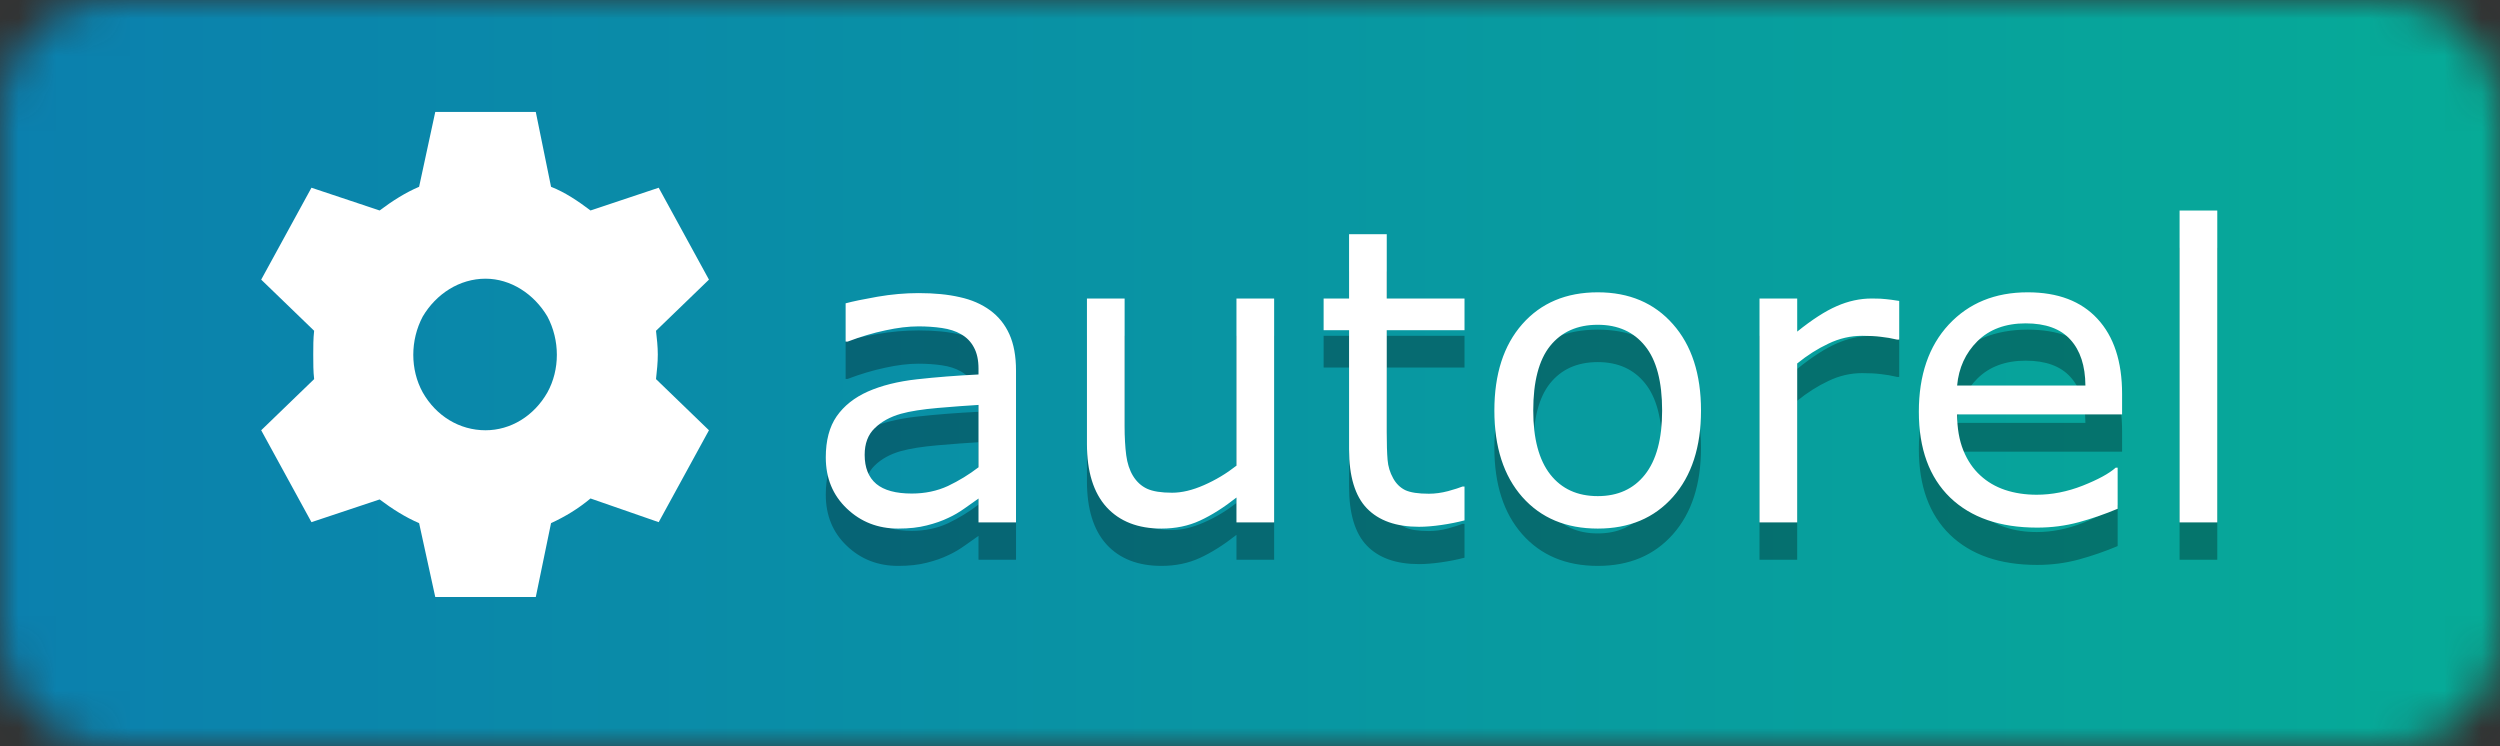 <svg width="67" height="20" viewBox="0 0 67 20" fill="none" xmlns="http://www.w3.org/2000/svg">
<rect x="0" y="0" width="67" height="20" fill="#333333" stroke="none"/>
<g clip-path="url(#clip0_474_262)">
<mask id="mask0_474_262" style="mask-type:luminance" maskUnits="userSpaceOnUse" x="0" y="0" width="67" height="20">
<path d="M64 0H3C1.343 0 0 1.343 0 3V17C0 18.657 1.343 20 3 20H64C65.657 20 67 18.657 67 17V3C67 1.343 65.657 0 64 0Z" fill="white"/>
</mask>
<g mask="url(#mask0_474_262)">
<path d="M67 0H0V20H67V0Z" fill="url(#paint0_linear_474_262)"/>
</g>
<path d="M27.229 15H26.224V14.361C26.135 14.422 26.013 14.508 25.859 14.619C25.709 14.726 25.562 14.812 25.419 14.877C25.25 14.959 25.057 15.027 24.838 15.081C24.62 15.138 24.364 15.166 24.07 15.166C23.53 15.166 23.071 14.988 22.695 14.629C22.319 14.271 22.131 13.815 22.131 13.26C22.131 12.805 22.228 12.438 22.421 12.159C22.618 11.876 22.898 11.654 23.259 11.493C23.625 11.332 24.063 11.222 24.575 11.165C25.087 11.108 25.637 11.065 26.224 11.036V10.88C26.224 10.651 26.183 10.461 26.101 10.311C26.022 10.161 25.907 10.043 25.757 9.957C25.614 9.874 25.442 9.819 25.241 9.79C25.041 9.761 24.831 9.747 24.613 9.747C24.348 9.747 24.052 9.783 23.727 9.854C23.401 9.923 23.064 10.023 22.717 10.155H22.663V9.129C22.86 9.076 23.145 9.017 23.517 8.952C23.89 8.888 24.256 8.855 24.618 8.855C25.041 8.855 25.408 8.891 25.719 8.963C26.034 9.031 26.306 9.149 26.536 9.317C26.761 9.482 26.933 9.695 27.051 9.957C27.169 10.218 27.229 10.542 27.229 10.929V15ZM26.224 13.523V11.852C25.916 11.87 25.553 11.897 25.134 11.933C24.718 11.969 24.389 12.021 24.145 12.089C23.855 12.171 23.621 12.3 23.442 12.476C23.263 12.648 23.173 12.886 23.173 13.19C23.173 13.534 23.277 13.793 23.485 13.969C23.692 14.141 24.009 14.227 24.436 14.227C24.79 14.227 25.114 14.159 25.408 14.023C25.701 13.883 25.974 13.716 26.224 13.523ZM34.147 15H33.137V14.334C32.797 14.602 32.471 14.808 32.159 14.952C31.848 15.095 31.504 15.166 31.128 15.166C30.498 15.166 30.007 14.975 29.656 14.592C29.305 14.205 29.13 13.639 29.13 12.895V9H30.14V12.416C30.14 12.721 30.154 12.982 30.183 13.201C30.211 13.415 30.272 13.6 30.365 13.754C30.462 13.912 30.587 14.026 30.741 14.098C30.895 14.169 31.119 14.205 31.413 14.205C31.674 14.205 31.959 14.137 32.267 14.001C32.578 13.865 32.868 13.691 33.137 13.48V9H34.147V15ZM39.249 14.946C39.059 14.996 38.852 15.038 38.626 15.07C38.404 15.102 38.205 15.118 38.03 15.118C37.417 15.118 36.952 14.954 36.633 14.624C36.315 14.295 36.155 13.766 36.155 13.04V9.849H35.473V9H36.155V7.276H37.165V9H39.249V9.849H37.165V12.583C37.165 12.898 37.172 13.145 37.187 13.324C37.201 13.5 37.251 13.664 37.337 13.818C37.416 13.962 37.523 14.067 37.659 14.135C37.799 14.2 38.01 14.232 38.293 14.232C38.458 14.232 38.63 14.209 38.809 14.162C38.988 14.112 39.117 14.071 39.195 14.039H39.249V14.946ZM45.587 12.003C45.587 12.98 45.336 13.752 44.835 14.318C44.334 14.884 43.662 15.166 42.821 15.166C41.972 15.166 41.297 14.884 40.796 14.318C40.298 13.752 40.049 12.98 40.049 12.003C40.049 11.025 40.298 10.254 40.796 9.688C41.297 9.119 41.972 8.834 42.821 8.834C43.662 8.834 44.334 9.119 44.835 9.688C45.336 10.254 45.587 11.025 45.587 12.003ZM44.545 12.003C44.545 11.226 44.393 10.649 44.088 10.273C43.784 9.894 43.361 9.704 42.821 9.704C42.273 9.704 41.847 9.894 41.542 10.273C41.242 10.649 41.091 11.226 41.091 12.003C41.091 12.755 41.243 13.326 41.548 13.716C41.852 14.103 42.276 14.296 42.821 14.296C43.358 14.296 43.779 14.105 44.083 13.722C44.391 13.335 44.545 12.762 44.545 12.003ZM50.899 10.102H50.845C50.695 10.066 50.548 10.041 50.405 10.026C50.265 10.008 50.099 10 49.905 10C49.594 10 49.293 10.069 49.003 10.209C48.713 10.345 48.434 10.522 48.165 10.741V15H47.155V9H48.165V9.887C48.566 9.564 48.919 9.337 49.223 9.205C49.531 9.069 49.844 9 50.163 9C50.339 9 50.466 9.006 50.544 9.017C50.623 9.024 50.741 9.04 50.899 9.065V10.102ZM56.872 12.105H52.451C52.451 12.474 52.507 12.796 52.618 13.072C52.729 13.344 52.881 13.568 53.074 13.743C53.26 13.915 53.481 14.044 53.735 14.13C53.993 14.216 54.276 14.259 54.584 14.259C54.992 14.259 55.402 14.178 55.813 14.017C56.229 13.852 56.524 13.691 56.7 13.534H56.753V14.635C56.413 14.778 56.066 14.898 55.711 14.995C55.357 15.091 54.984 15.14 54.594 15.14C53.599 15.14 52.822 14.871 52.263 14.334C51.705 13.793 51.425 13.027 51.425 12.035C51.425 11.054 51.692 10.275 52.226 9.699C52.763 9.122 53.468 8.834 54.342 8.834C55.151 8.834 55.774 9.07 56.211 9.543C56.651 10.016 56.872 10.687 56.872 11.557V12.105ZM55.889 11.332C55.885 10.802 55.751 10.392 55.486 10.102C55.224 9.812 54.825 9.666 54.288 9.666C53.747 9.666 53.316 9.826 52.994 10.145C52.675 10.463 52.494 10.859 52.451 11.332H55.889ZM59.423 15H58.413V6.643H59.423V15Z" fill="#010101" fill-opacity="0.3"/>
<path d="M27.229 14H26.224V13.361C26.135 13.422 26.013 13.508 25.859 13.619C25.709 13.726 25.562 13.812 25.419 13.877C25.25 13.959 25.057 14.027 24.838 14.081C24.62 14.138 24.364 14.166 24.07 14.166C23.53 14.166 23.071 13.988 22.695 13.629C22.319 13.271 22.131 12.815 22.131 12.26C22.131 11.805 22.228 11.438 22.421 11.159C22.618 10.876 22.898 10.654 23.259 10.493C23.625 10.332 24.063 10.222 24.575 10.165C25.087 10.108 25.637 10.065 26.224 10.036V9.88C26.224 9.651 26.183 9.461 26.101 9.311C26.022 9.161 25.907 9.042 25.757 8.957C25.614 8.874 25.442 8.819 25.241 8.79C25.041 8.761 24.831 8.747 24.613 8.747C24.348 8.747 24.052 8.783 23.727 8.854C23.401 8.923 23.064 9.023 22.717 9.155H22.663V8.129C22.86 8.076 23.145 8.017 23.517 7.952C23.89 7.888 24.256 7.855 24.618 7.855C25.041 7.855 25.408 7.891 25.719 7.963C26.034 8.031 26.306 8.149 26.536 8.317C26.761 8.482 26.933 8.695 27.051 8.957C27.169 9.218 27.229 9.542 27.229 9.929V14ZM26.224 12.523V10.852C25.916 10.87 25.553 10.897 25.134 10.933C24.718 10.969 24.389 11.021 24.145 11.089C23.855 11.171 23.621 11.3 23.442 11.476C23.263 11.648 23.173 11.886 23.173 12.19C23.173 12.534 23.277 12.793 23.485 12.969C23.692 13.141 24.009 13.227 24.436 13.227C24.79 13.227 25.114 13.159 25.408 13.023C25.701 12.883 25.974 12.716 26.224 12.523ZM34.147 14H33.137V13.334C32.797 13.602 32.471 13.808 32.159 13.952C31.848 14.095 31.504 14.166 31.128 14.166C30.498 14.166 30.007 13.975 29.656 13.592C29.305 13.205 29.13 12.639 29.13 11.895V8H30.14V11.416C30.14 11.721 30.154 11.982 30.183 12.201C30.211 12.415 30.272 12.6 30.365 12.754C30.462 12.912 30.587 13.026 30.741 13.098C30.895 13.169 31.119 13.205 31.413 13.205C31.674 13.205 31.959 13.137 32.267 13.001C32.578 12.865 32.868 12.691 33.137 12.48V8H34.147V14ZM39.249 13.946C39.059 13.996 38.852 14.038 38.626 14.07C38.404 14.102 38.205 14.118 38.03 14.118C37.417 14.118 36.952 13.954 36.633 13.624C36.315 13.295 36.155 12.766 36.155 12.04V8.849H35.473V8H36.155V6.276H37.165V8H39.249V8.849H37.165V11.583C37.165 11.898 37.172 12.145 37.187 12.324C37.201 12.5 37.251 12.664 37.337 12.818C37.416 12.962 37.523 13.067 37.659 13.135C37.799 13.2 38.01 13.232 38.293 13.232C38.458 13.232 38.63 13.209 38.809 13.162C38.988 13.112 39.117 13.071 39.195 13.039H39.249V13.946ZM45.587 11.003C45.587 11.98 45.336 12.752 44.835 13.318C44.334 13.884 43.662 14.166 42.821 14.166C41.972 14.166 41.297 13.884 40.796 13.318C40.298 12.752 40.049 11.98 40.049 11.003C40.049 10.025 40.298 9.254 40.796 8.688C41.297 8.119 41.972 7.834 42.821 7.834C43.662 7.834 44.334 8.119 44.835 8.688C45.336 9.254 45.587 10.025 45.587 11.003ZM44.545 11.003C44.545 10.226 44.393 9.649 44.088 9.273C43.784 8.894 43.361 8.704 42.821 8.704C42.273 8.704 41.847 8.894 41.542 9.273C41.242 9.649 41.091 10.226 41.091 11.003C41.091 11.755 41.243 12.326 41.548 12.716C41.852 13.103 42.276 13.296 42.821 13.296C43.358 13.296 43.779 13.105 44.083 12.722C44.391 12.335 44.545 11.762 44.545 11.003ZM50.899 9.102H50.845C50.695 9.066 50.548 9.041 50.405 9.026C50.265 9.008 50.099 9 49.905 9C49.594 9 49.293 9.069 49.003 9.209C48.713 9.345 48.434 9.522 48.165 9.741V14H47.155V8H48.165V8.887C48.566 8.564 48.919 8.337 49.223 8.205C49.531 8.069 49.844 8 50.163 8C50.339 8 50.466 8.006 50.544 8.017C50.623 8.024 50.741 8.04 50.899 8.065V9.102ZM56.872 11.105H52.451C52.451 11.474 52.507 11.796 52.618 12.072C52.729 12.344 52.881 12.568 53.074 12.743C53.26 12.915 53.481 13.044 53.735 13.13C53.993 13.216 54.276 13.259 54.584 13.259C54.992 13.259 55.402 13.178 55.813 13.017C56.229 12.852 56.524 12.691 56.7 12.534H56.753V13.635C56.413 13.778 56.066 13.898 55.711 13.995C55.357 14.091 54.984 14.14 54.594 14.14C53.599 14.14 52.822 13.871 52.263 13.334C51.705 12.793 51.425 12.027 51.425 11.035C51.425 10.054 51.692 9.275 52.226 8.699C52.763 8.122 53.468 7.834 54.342 7.834C55.151 7.834 55.774 8.07 56.211 8.543C56.651 9.016 56.872 9.687 56.872 10.557V11.105ZM55.889 10.332C55.885 9.802 55.751 9.392 55.486 9.102C55.224 8.812 54.825 8.666 54.288 8.666C53.747 8.666 53.316 8.826 52.994 9.145C52.675 9.463 52.494 9.859 52.451 10.332H55.889ZM59.423 14H58.413V5.643H59.423V14Z" fill="white"/>
<path d="M11.665 3H14.359L14.768 5.006C15.152 5.158 15.489 5.387 15.826 5.641L17.653 5.031L19 7.494L17.581 8.865C17.605 9.068 17.629 9.297 17.629 9.5C17.629 9.729 17.605 9.932 17.581 10.16L19 11.531L17.653 13.994L15.826 13.359C15.489 13.639 15.152 13.842 14.768 14.02L14.359 16H11.665L11.232 14.02C10.872 13.867 10.511 13.639 10.174 13.385L8.347 13.994L7 11.531L8.419 10.16C8.395 9.957 8.395 9.729 8.395 9.5C8.395 9.297 8.395 9.068 8.419 8.865L7 7.494L8.347 5.031L10.174 5.641C10.511 5.387 10.872 5.158 11.232 5.006L11.665 3ZM13.012 11.531C13.685 11.531 14.311 11.15 14.671 10.516C15.008 9.906 15.008 9.119 14.671 8.484C14.311 7.875 13.685 7.469 13.012 7.469C12.315 7.469 11.689 7.875 11.329 8.484C10.992 9.119 10.992 9.906 11.329 10.516C11.689 11.15 12.315 11.531 13.012 11.531Z" fill="white"/>
</g>
<defs>
<linearGradient id="paint0_linear_474_262" x1="0" y1="10" x2="67" y2="10" gradientUnits="userSpaceOnUse">
<stop stop-color="#0B80AE"/>
<stop offset="1" stop-color="#06AB97"/>
</linearGradient>
<clipPath id="clip0_474_262">
<rect width="67" height="20" fill="white"/>
</clipPath>
</defs>
</svg>
